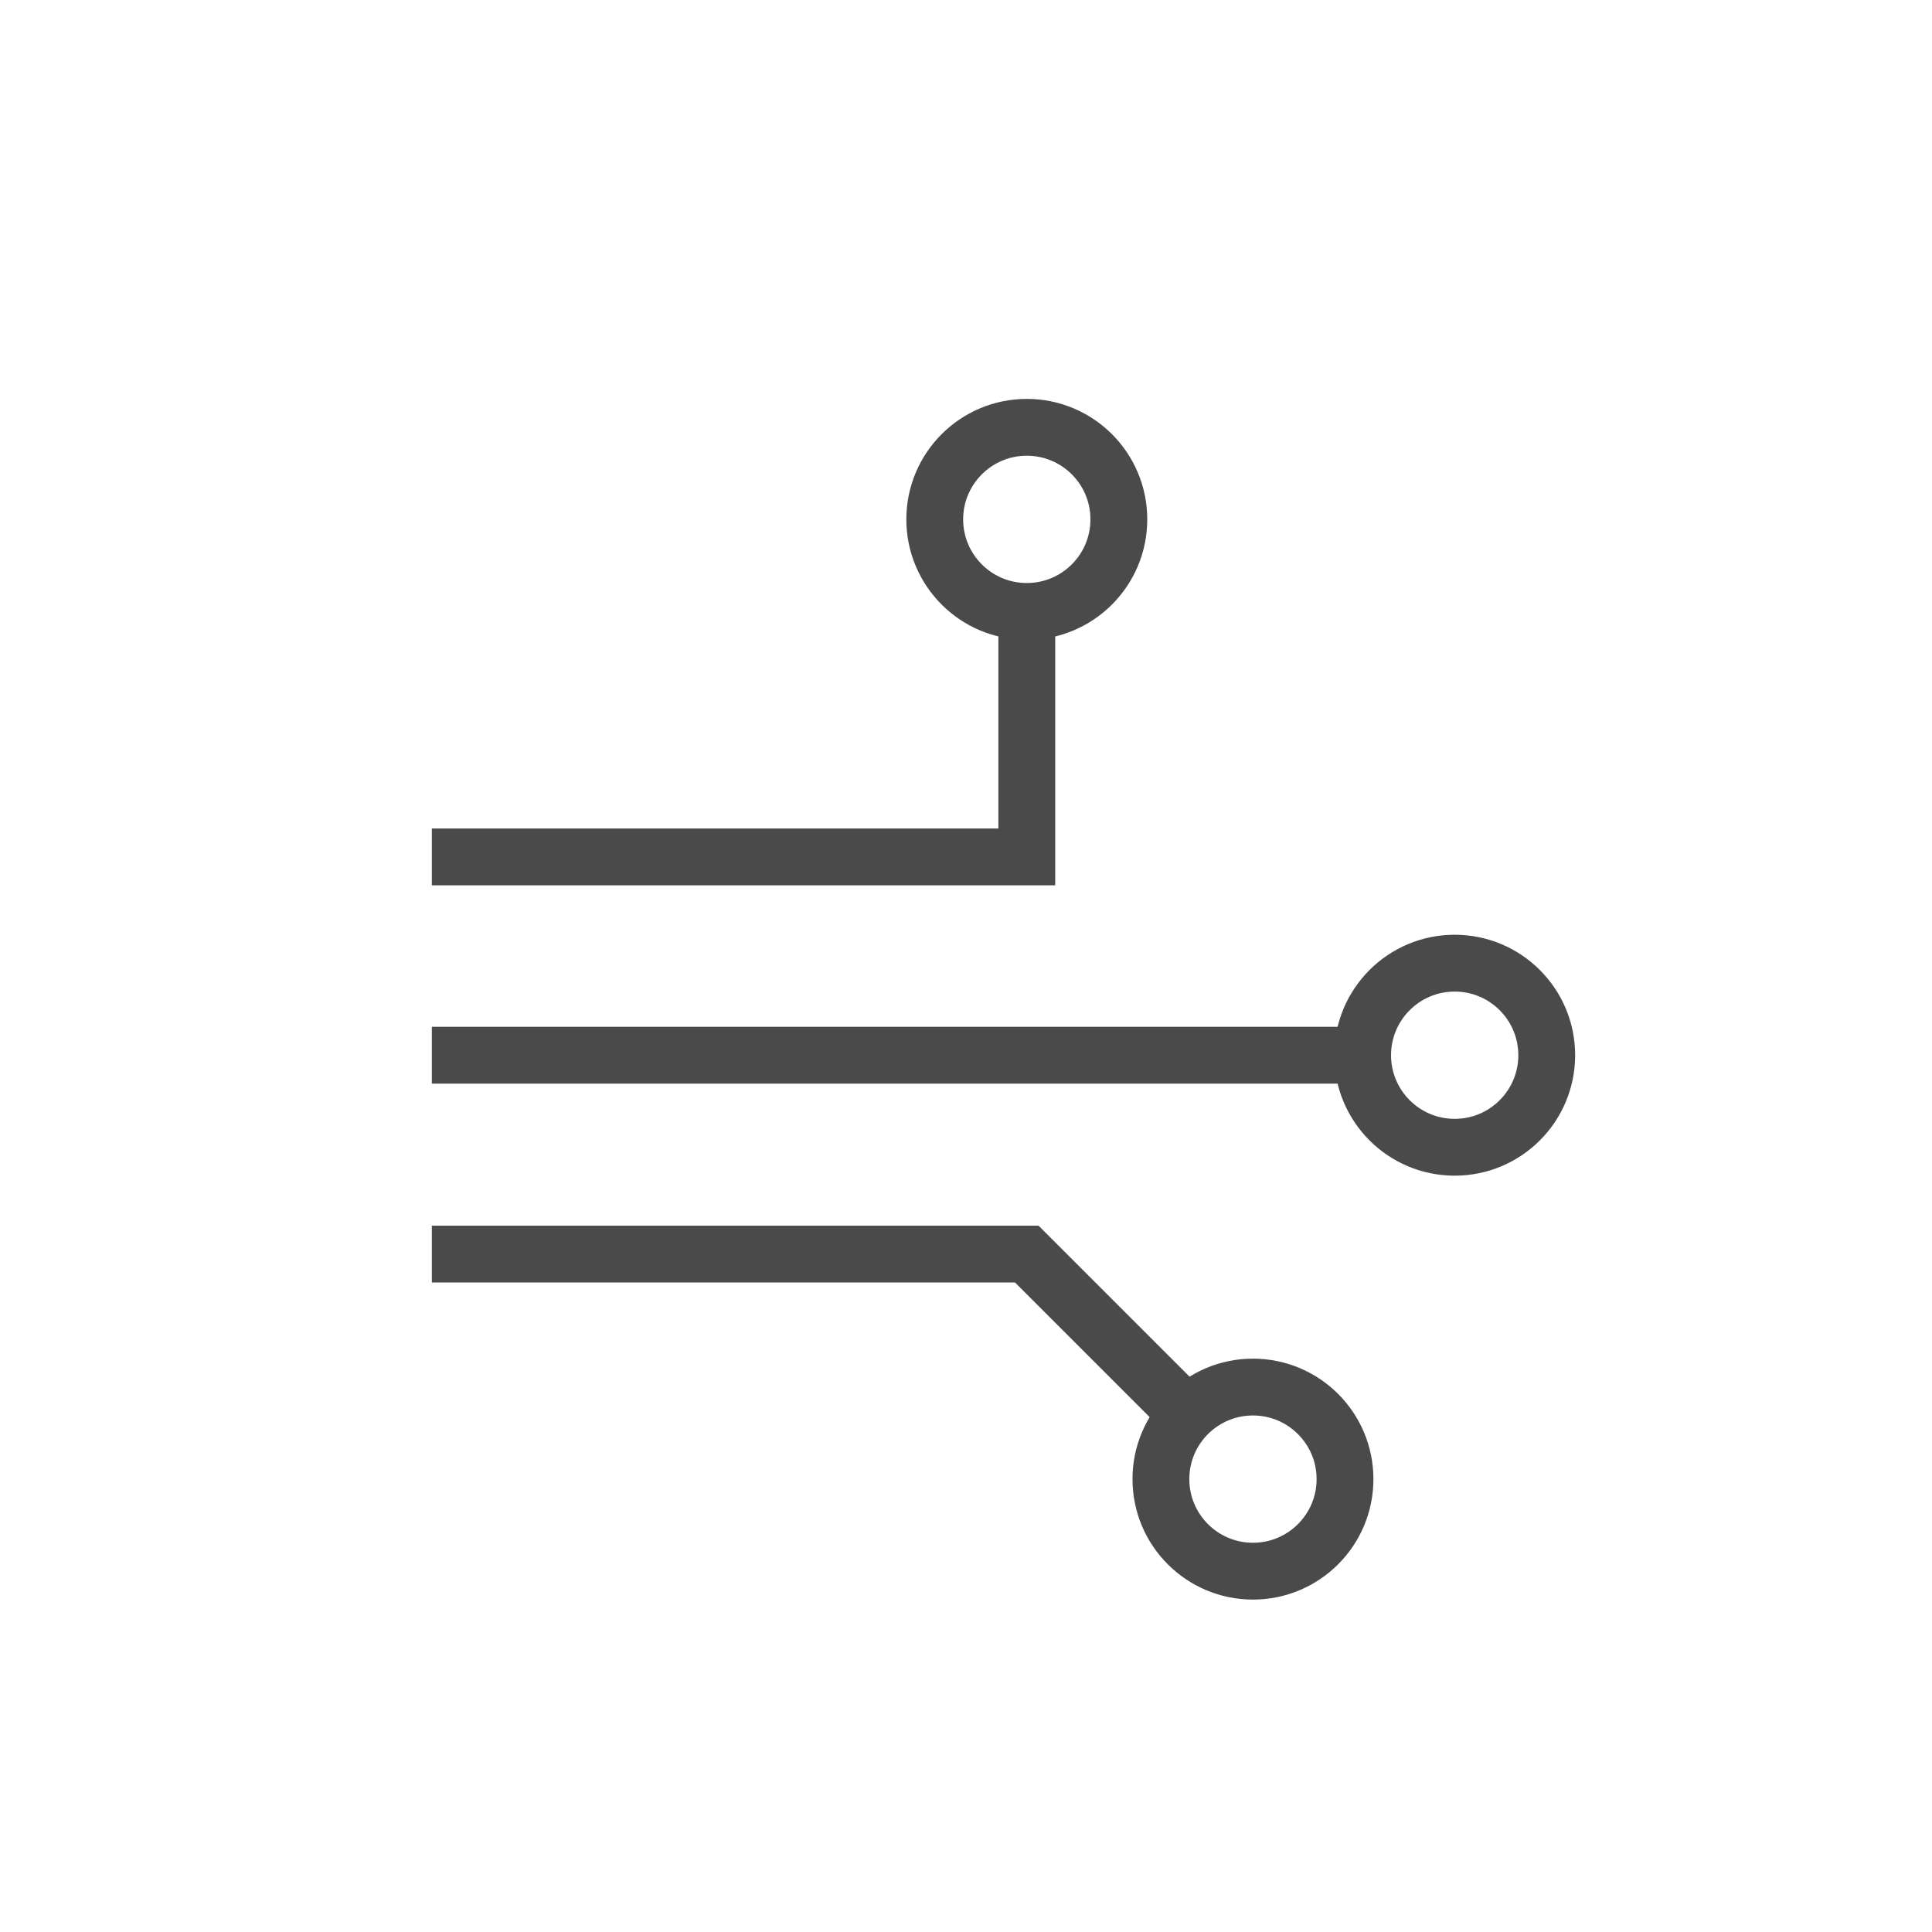 <svg xmlns="http://www.w3.org/2000/svg" width="340" height="340" viewBox="0 0 340 340">
  <defs>
    <style>
      .cls-1 {
        fill: none;
        stroke: #4a4a4a;
        stroke-miterlimit: 10;
        stroke-width: 10px;
      }
    </style>
  </defs>
  <title>Hardware Icon</title>
  <g id="Layer_2" data-name="Layer 2">
    <g>
      <polyline class="cls-1" points="76 150.8 180.7 150.8 180.7 107.6"/>
      <line class="cls-1" x1="76" y1="185.7" x2="239.7" y2="185.7"/>
      <polyline class="cls-1" points="76 220.7 180.7 220.7 208.9 248.9"/>
      <circle class="cls-1" cx="180.7" cy="91.4" r="16.2"/>
      <circle class="cls-1" cx="220.5" cy="260.3" r="16.2"/>
      <circle class="cls-1" cx="256" cy="185.7" r="16.2"/>
    </g>
  </g>
</svg>
